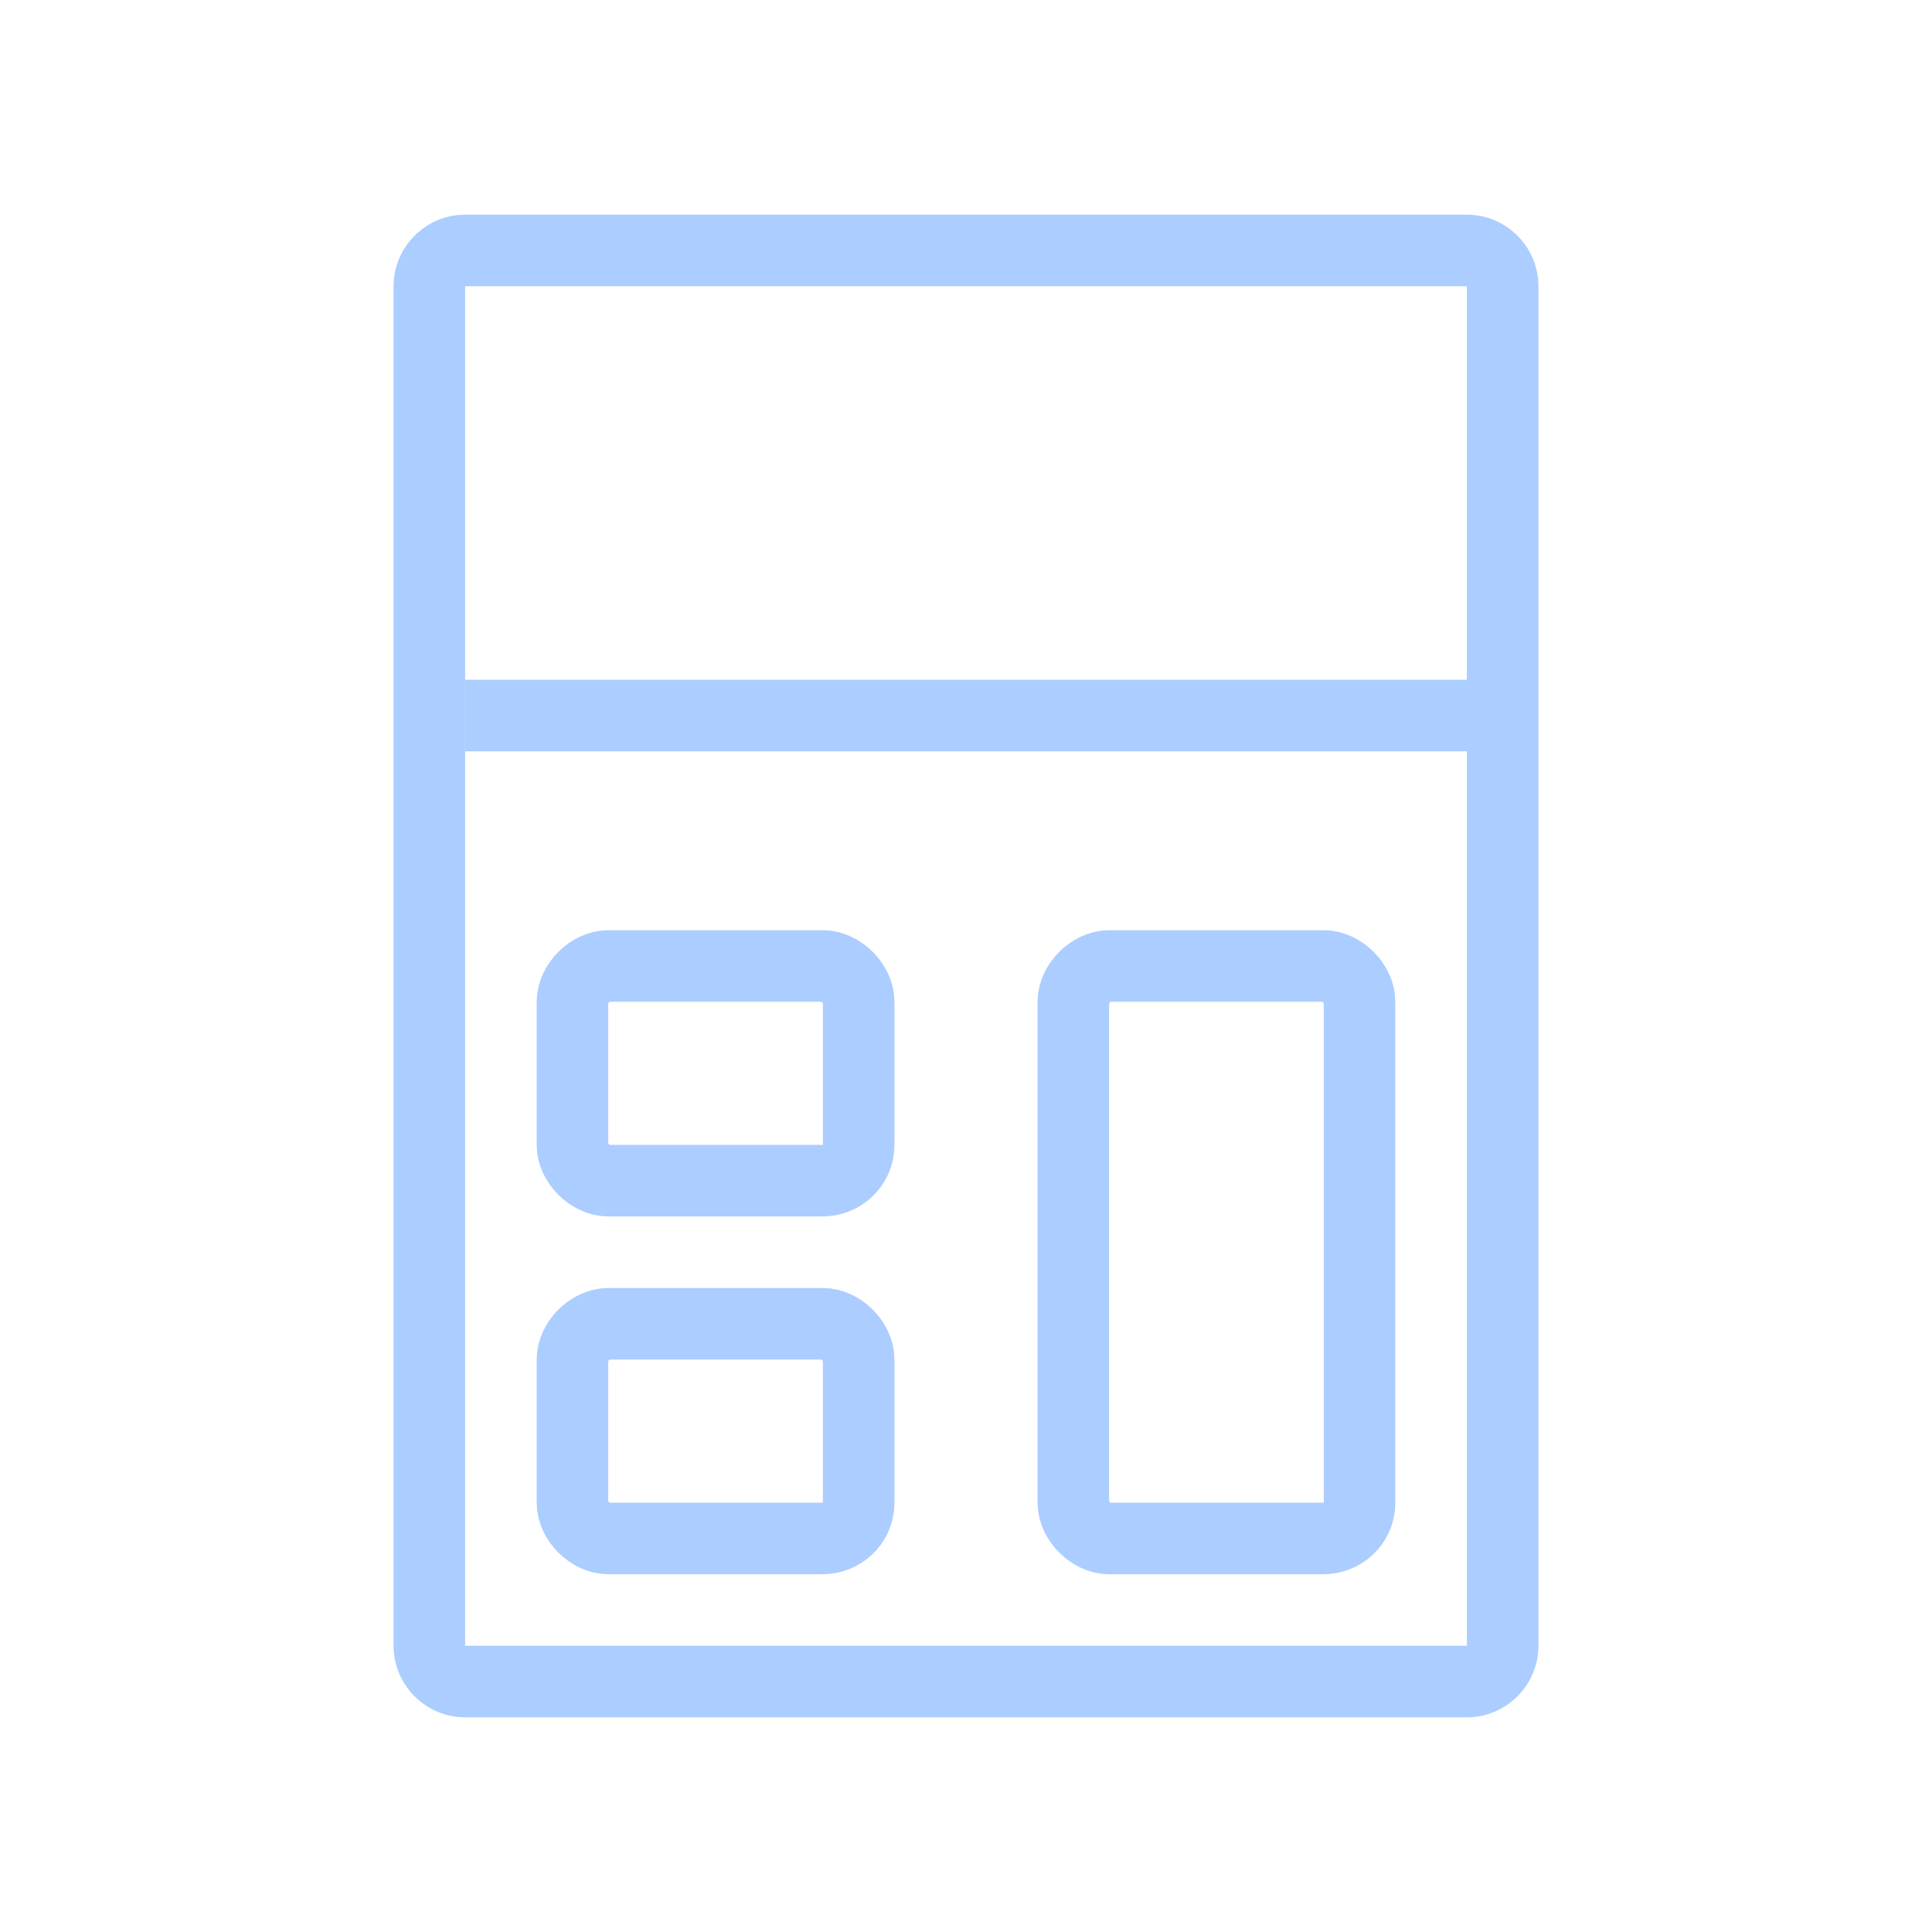 <svg xmlns="http://www.w3.org/2000/svg" xmlns:xlink="http://www.w3.org/1999/xlink" id="Layer_1" x="0px" y="0px" viewBox="0 0 54 54" style="enable-background:new 0 0 54 54;" xml:space="preserve">
<style type="text/css">
	.st0{display:none;}
	.st1{display:inline;}
	.st2{fill:#FFFFFF;}
	.st3{fill:none;stroke:#FFFFFF;stroke-width:2;stroke-miterlimit:10;}
	.st4{fill:#ACCDFF;}
	.st5{fill:none;stroke:#ACCDFF;stroke-width:2;stroke-miterlimit:10;}
</style>
<g id="Layer_2_1_" class="st0">
	<g class="st1">
		<g>
			<path class="st2" d="M16.5,8L16.5,8L16.5,8 M16.5,8l3.9,9.1l-5,4.1c-0.7,0.6-0.9,1.6-0.5,2.4c3.2,6.8,8.7,12.3,15.5,15.5     c0.3,0.1,0.6,0.2,0.9,0.2c0.6,0,1.2-0.3,1.6-0.7l4-5l9.2,3.9L44.1,46C24.2,46,8,29.8,8,10L16.5,8 M16.5,6c-0.1,0-0.3,0-0.4,0.1     L7.5,8C6.7,8.2,6,9,6,9.9l0,0C6,31,23,48,44.1,48l0,0c0.9,0,1.7-0.7,1.9-1.5l2-8.5c0-0.1,0-0.3,0-0.4c0-0.8-0.5-1.5-1.2-1.8     l-9.2-3.9c-0.2-0.1-0.5-0.2-0.8-0.2c-0.6,0-1.2,0.3-1.5,0.7l-4.1,5c-6.4-3-11.5-8.1-14.5-14.5l5-4.1c0.4-0.4,0.7-0.9,0.7-1.5     c0-0.3-0.1-0.5-0.2-0.8l-3.9-9.2C18,6.5,17.3,6,16.5,6L16.5,6z"></path>
		</g>
	</g>
</g>
<g id="Layer_3" class="st0">
	<g class="st1">
		<path class="st3" d="M46,41H8c-1.1,0-2-0.9-2-2V15c0-1.1,0.9-2,2-2h38c1.1,0,2,0.9,2,2v24C48,40.1,47.1,41,46,41z"></path>
		<path class="st3" d="M6.8,13.4l19.1,12.8c0.7,0.5,1.5,0.5,2.2,0L48,13.4"></path>
	</g>
</g>
<g id="Layer_4">
	<g>
		<path class="st4" d="M41,8l0,38l-28,0l0-38H41 M41,6H13c-1.1,0-2,0.9-2,2V46c0,1.1,0.9,2,2,2h28c1.1,0,2-0.9,2-2V8    C43,6.9,42.1,6,41,6L41,6z"></path>
	</g>
	<g>
		<line class="st5" x1="13" y1="20" x2="42" y2="20"></line>
	</g>
	<path class="st5" d="M23,33h-6c-0.5,0-1-0.5-1-1v-4c0-0.5,0.5-1,1-1h6c0.5,0,1,0.5,1,1v4C24,32.6,23.5,33,23,33z"></path>
	<path class="st5" d="M23,43h-6c-0.5,0-1-0.5-1-1v-4c0-0.5,0.5-1,1-1h6c0.5,0,1,0.5,1,1v4C24,42.6,23.5,43,23,43z"></path>
	<path class="st5" d="M37,43h-6c-0.5,0-1-0.5-1-1V28c0-0.5,0.5-1,1-1h6c0.5,0,1,0.5,1,1v14C38,42.6,37.5,43,37,43z"></path>
</g>
</svg>